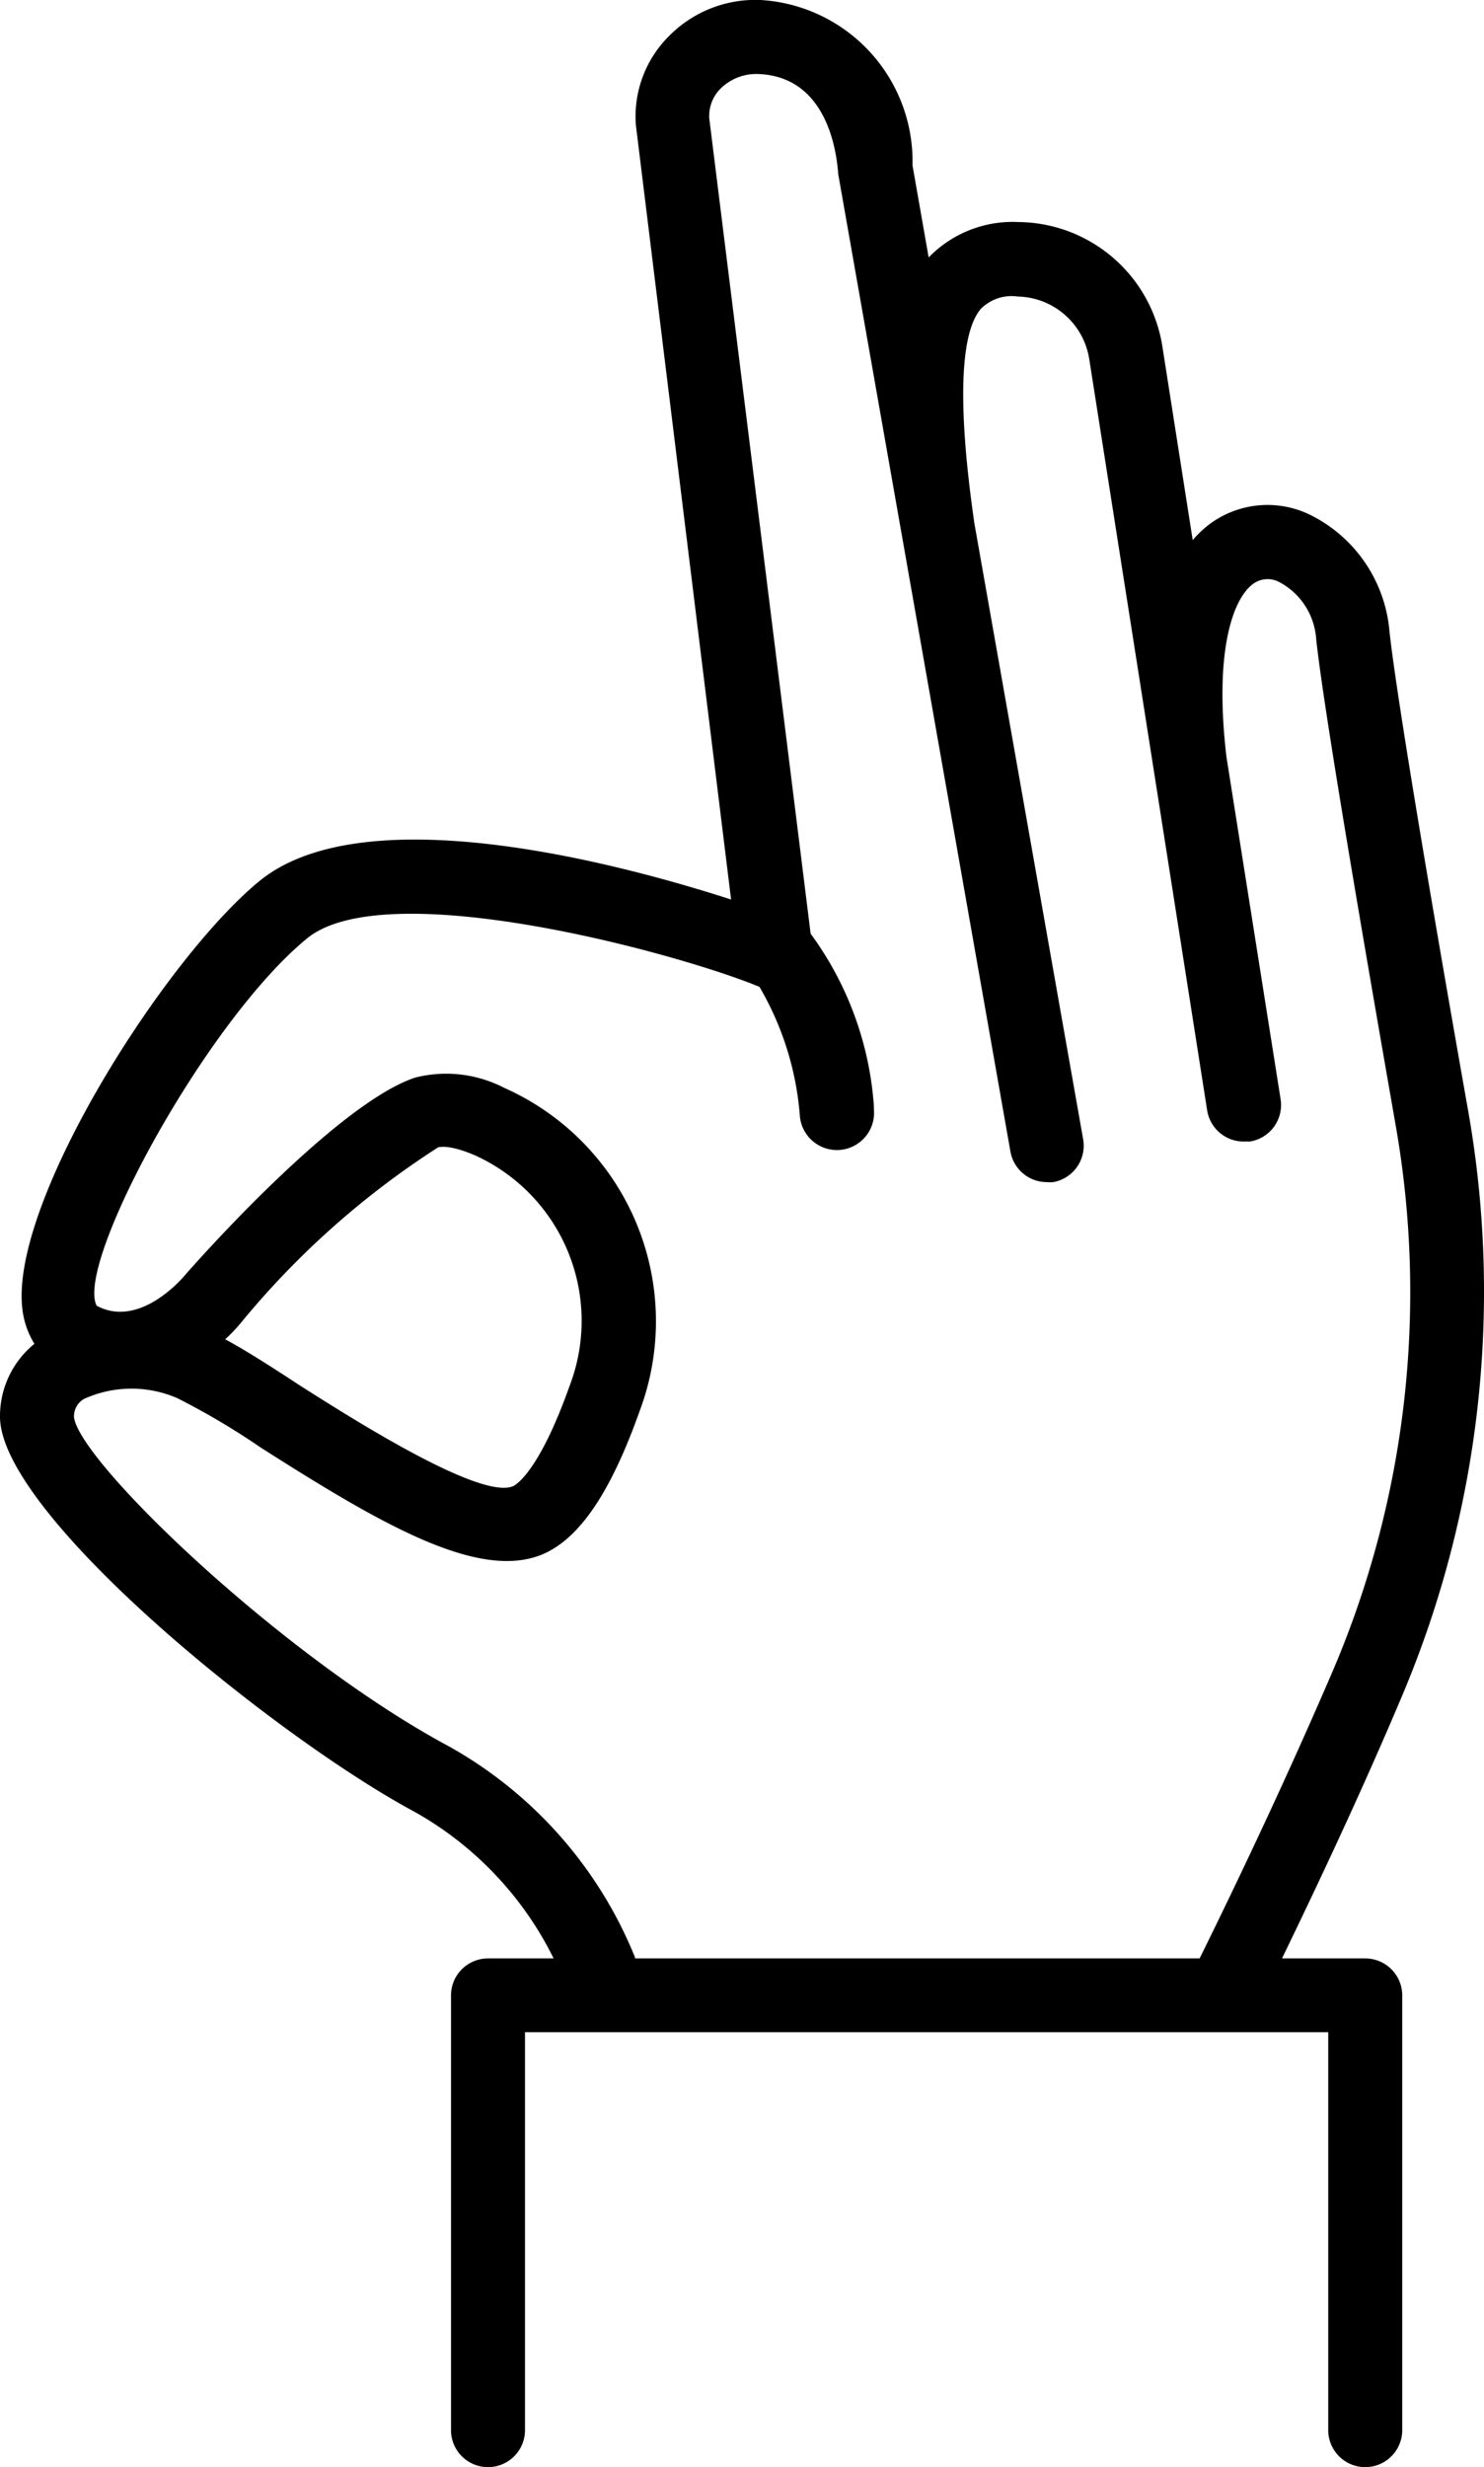 <svg xmlns="http://www.w3.org/2000/svg" viewBox="0 0 120.33 200" fill="#000"><path d="M119.06 90.13c-3.68-20.81-5.94-34.66-6.4-39a11.63 11.63 0 0 0-6.52-9.44 7.88 7.88 0 0 0-8.09.82 9 9 0 0 0-1.34 1.27l-2.46-15.7A11.93 11.93 0 0 0 82.57 18a9.49 9.49 0 0 0-7.27 2.87l-1.31-7.47A13.1 13.1 0 0 0 61.67 0a9.84 9.84 0 0 0-7.5 3 9.19 9.19 0 0 0-2.61 7.14l7.72 62.78c-9.28-3-29.86-8.44-38.3-1.45C13.35 77.76 1 97.18 1.79 105.88a6.92 6.92 0 0 0 1 3.06A7.54 7.54 0 0 0 0 114.78c-.11 7.87 22.29 26 33.55 32.06a27.65 27.65 0 0 1 11.34 11.92h-5.32a3 3 0 0 0-3 3V197a3 3 0 0 0 6 0v-32.26h65.13V197a3 3 0 0 0 6 0v-35.24a3 3 0 0 0-3-3h-6.75c2.82-5.81 6.44-13.47 9.71-21.22a84.17 84.17 0 0 0 5.4-47.41zm-21.79 68.63H51.48a.17.17 0 0 0 0-.11 34.32 34.32 0 0 0-15.06-17.07C23 134.39 6.48 118.57 6 114.89a1.63 1.63 0 0 1 .8-1.48 9.33 9.33 0 0 1 7.57-.07 58.77 58.77 0 0 1 6.76 4c9.78 6.23 17.68 10.83 22.87 8.66 3-1.29 5.52-5 7.89-11.68a20.7 20.7 0 0 0-11-26.13 10.22 10.22 0 0 0-7.24-.83c-6 2-16.49 13.54-18.64 16 0 0-3.59 4.42-7.17 2.49-1.76-3.4 8.77-22.94 17-29.73C31.18 70.78 55 77.27 61.58 80a24.42 24.42 0 0 1 3.28 10.5 3 3 0 0 0 6-.57v-.24a26.74 26.74 0 0 0-5.13-14l-8.22-66.1a3.13 3.13 0 0 1 .93-2.42 4.12 4.12 0 0 1 3-1.17c5.73.18 6.41 6.52 6.53 8.13l13.96 79.22a3 3 0 0 0 2.95 2.48 3.05 3.05 0 0 0 .52 0 3 3 0 0 0 2.43-3.46L79 42.38c-.5-3.56-2-14.39.53-17.34a3.52 3.52 0 0 1 3-1 6 6 0 0 1 5.79 5.06L97.88 90a3 3 0 0 0 3 2.54h.46a3 3 0 0 0 2.5-3.42l-4.39-27.74c-1-8.44.46-12.79 2.16-14.05a2 2 0 0 1 2.11-.15 5.66 5.66 0 0 1 3 4.6c.61 5.73 3.85 24.59 6.44 39.4a78.13 78.13 0 0 1-5 44.06c-3.79 8.84-7.97 17.62-10.89 23.52zm-79-50.2a13 13 0 0 0 1.35-1.43A68.76 68.76 0 0 1 35.54 93c.1 0 .88-.25 3 .67a14.73 14.73 0 0 1 7.66 18.64c-2.52 7.1-4.41 8.08-4.6 8.17-2.65 1.12-12.92-5.39-17.29-8.17-2.39-1.57-4.43-2.87-6.07-3.75z"/></svg>
